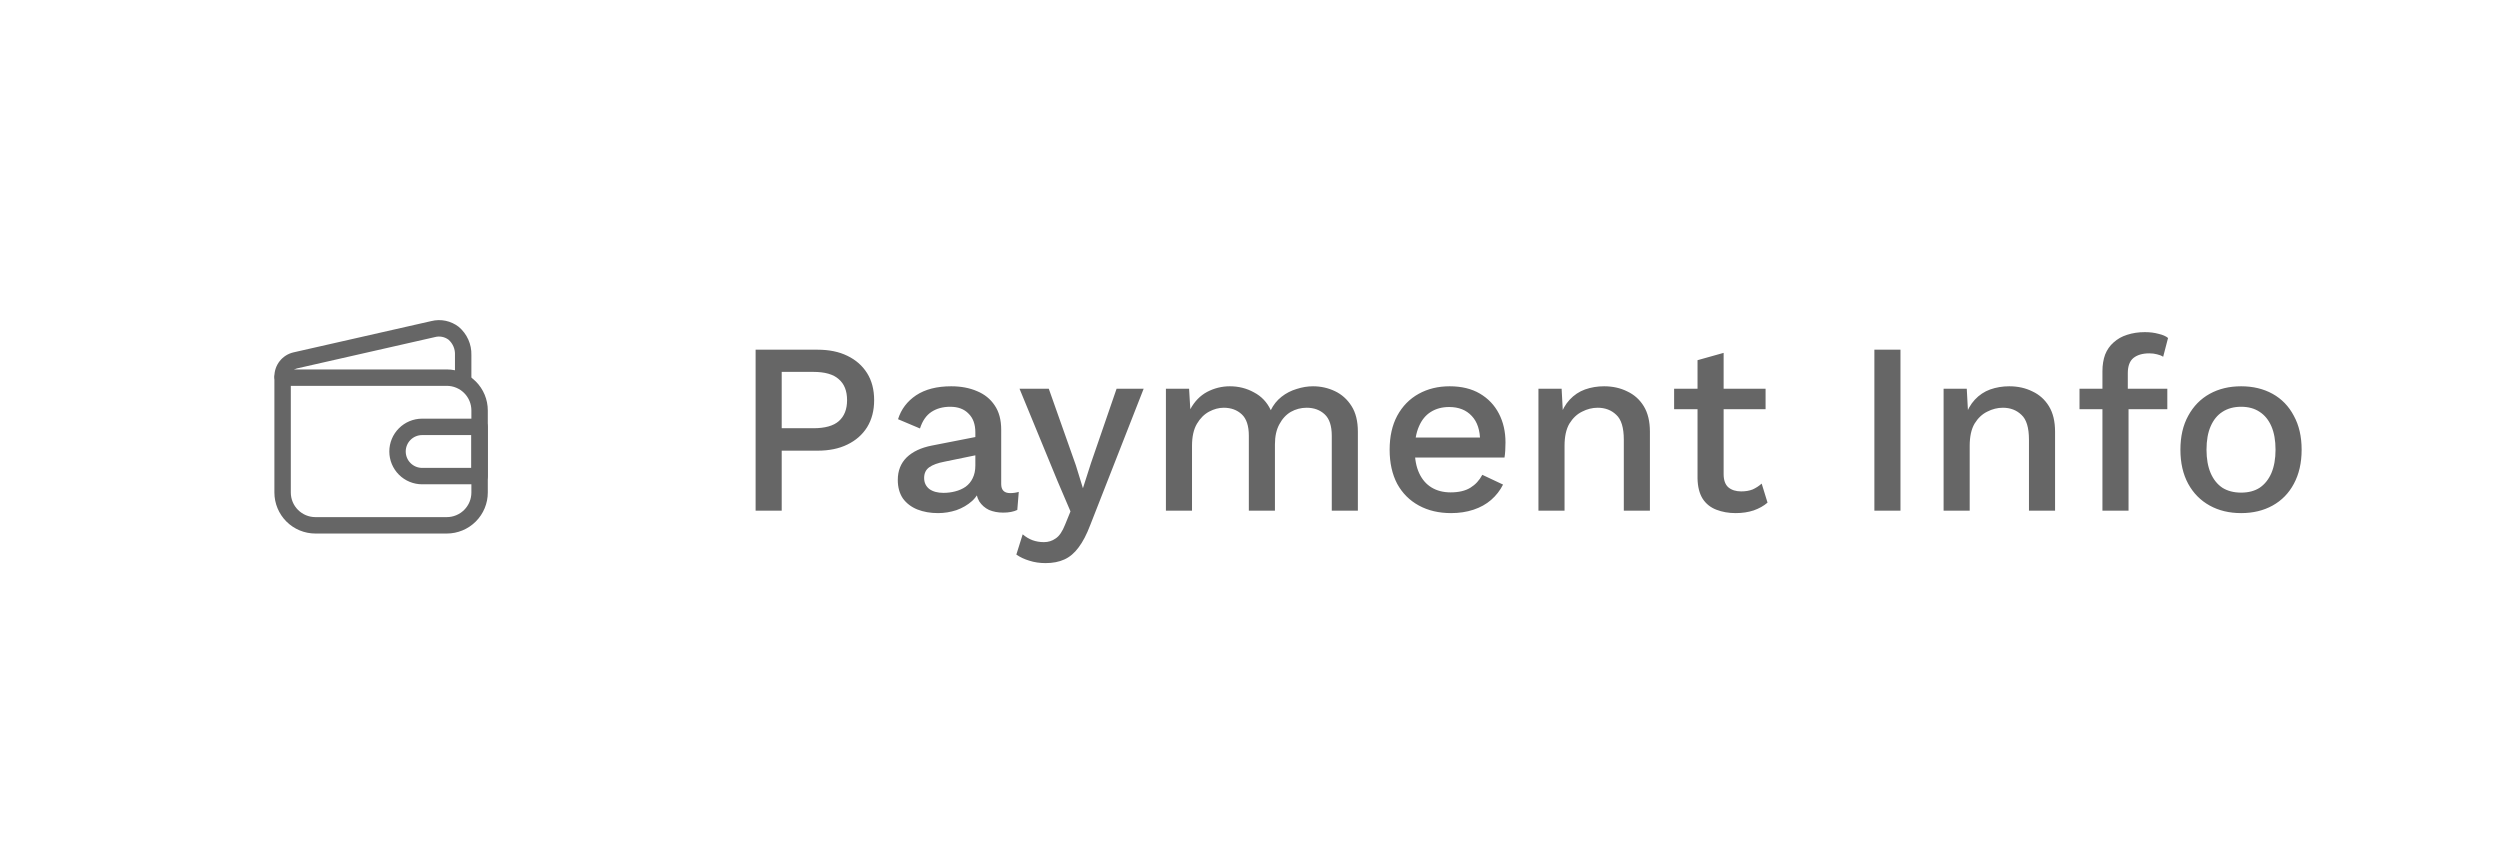 <svg width="164" height="56" viewBox="0 0 164 56" fill="none" xmlns="http://www.w3.org/2000/svg">
<path d="M53.632 22.94C54.389 22.94 55.04 23.073 55.584 23.34C56.139 23.607 56.571 23.985 56.88 24.476C57.189 24.967 57.344 25.559 57.344 26.252C57.344 26.935 57.189 27.527 56.88 28.028C56.571 28.519 56.139 28.897 55.584 29.164C55.04 29.431 54.389 29.564 53.632 29.564H51.28V33.5H49.568V22.94H53.632ZM53.36 28.092C54.117 28.092 54.672 27.937 55.024 27.628C55.387 27.308 55.568 26.849 55.568 26.252C55.568 25.644 55.387 25.185 55.024 24.876C54.672 24.556 54.117 24.396 53.36 24.396H51.28V28.092H53.36ZM63.983 28.364C63.983 27.831 63.834 27.42 63.535 27.132C63.247 26.833 62.847 26.684 62.335 26.684C61.855 26.684 61.445 26.796 61.103 27.02C60.762 27.244 60.511 27.607 60.351 28.108L58.911 27.5C59.114 26.849 59.509 26.327 60.095 25.932C60.693 25.537 61.461 25.34 62.399 25.34C63.039 25.34 63.605 25.447 64.095 25.66C64.586 25.863 64.97 26.172 65.247 26.588C65.535 27.004 65.679 27.537 65.679 28.188V31.756C65.679 32.151 65.877 32.348 66.271 32.348C66.463 32.348 66.65 32.321 66.831 32.268L66.735 33.452C66.49 33.569 66.181 33.628 65.807 33.628C65.466 33.628 65.157 33.569 64.879 33.452C64.613 33.324 64.399 33.137 64.239 32.892C64.09 32.636 64.015 32.321 64.015 31.948V31.836L64.367 31.82C64.271 32.236 64.074 32.583 63.775 32.86C63.477 33.127 63.13 33.329 62.735 33.468C62.341 33.596 61.941 33.66 61.535 33.66C61.034 33.66 60.581 33.58 60.175 33.42C59.781 33.26 59.466 33.02 59.231 32.7C59.007 32.369 58.895 31.964 58.895 31.484C58.895 30.887 59.087 30.396 59.471 30.012C59.866 29.628 60.421 29.367 61.135 29.228L64.239 28.62L64.223 29.82L61.967 30.284C61.519 30.369 61.183 30.492 60.959 30.652C60.735 30.812 60.623 31.047 60.623 31.356C60.623 31.655 60.735 31.895 60.959 32.076C61.194 32.247 61.503 32.332 61.887 32.332C62.154 32.332 62.41 32.3 62.655 32.236C62.911 32.172 63.141 32.071 63.343 31.932C63.546 31.783 63.701 31.596 63.807 31.372C63.925 31.137 63.983 30.86 63.983 30.54V28.364ZM75.024 25.5L71.52 34.444C71.285 35.063 71.029 35.553 70.752 35.916C70.485 36.279 70.176 36.54 69.824 36.7C69.472 36.86 69.061 36.94 68.592 36.94C68.208 36.94 67.85 36.887 67.52 36.78C67.2 36.684 66.917 36.551 66.672 36.38L67.088 35.052C67.29 35.223 67.504 35.351 67.728 35.436C67.963 35.521 68.213 35.564 68.48 35.564C68.768 35.564 69.024 35.484 69.248 35.324C69.483 35.175 69.691 34.871 69.872 34.412L70.224 33.548L69.376 31.564L66.88 25.5H68.8L70.576 30.524L71.04 32.028L71.568 30.38L73.248 25.5H75.024ZM76.484 33.5V25.5H78.004L78.084 26.844C78.362 26.332 78.73 25.953 79.188 25.708C79.658 25.463 80.154 25.34 80.676 25.34C81.252 25.34 81.78 25.473 82.26 25.74C82.751 25.996 83.119 26.385 83.364 26.908C83.535 26.556 83.77 26.263 84.068 26.028C84.367 25.793 84.698 25.623 85.06 25.516C85.423 25.399 85.78 25.34 86.132 25.34C86.644 25.34 87.124 25.447 87.572 25.66C88.02 25.873 88.383 26.199 88.66 26.636C88.938 27.073 89.076 27.633 89.076 28.316V33.5H87.364V28.588C87.364 27.937 87.21 27.468 86.9 27.18C86.591 26.892 86.196 26.748 85.716 26.748C85.343 26.748 84.996 26.839 84.676 27.02C84.367 27.201 84.116 27.473 83.924 27.836C83.732 28.188 83.636 28.625 83.636 29.148V33.5H81.924V28.588C81.924 27.937 81.77 27.468 81.46 27.18C81.151 26.892 80.756 26.748 80.276 26.748C79.956 26.748 79.636 26.833 79.316 27.004C78.996 27.175 78.73 27.441 78.516 27.804C78.303 28.167 78.196 28.647 78.196 29.244V33.5H76.484ZM95.192 33.66C94.392 33.66 93.688 33.495 93.08 33.164C92.472 32.833 91.997 32.359 91.656 31.74C91.325 31.111 91.16 30.364 91.16 29.5C91.16 28.636 91.325 27.895 91.656 27.276C91.997 26.647 92.466 26.167 93.064 25.836C93.661 25.505 94.338 25.34 95.096 25.34C95.874 25.34 96.536 25.5 97.08 25.82C97.624 26.14 98.04 26.577 98.328 27.132C98.616 27.687 98.76 28.316 98.76 29.02C98.76 29.212 98.754 29.393 98.744 29.564C98.733 29.735 98.717 29.884 98.696 30.012H92.264V28.7H97.944L97.096 28.956C97.096 28.231 96.914 27.676 96.552 27.292C96.189 26.897 95.693 26.7 95.064 26.7C94.605 26.7 94.205 26.807 93.864 27.02C93.522 27.233 93.261 27.553 93.08 27.98C92.898 28.396 92.808 28.908 92.808 29.516C92.808 30.113 92.904 30.62 93.096 31.036C93.288 31.452 93.56 31.767 93.912 31.98C94.264 32.193 94.68 32.3 95.16 32.3C95.693 32.3 96.125 32.199 96.456 31.996C96.786 31.793 97.048 31.511 97.24 31.148L98.6 31.788C98.408 32.172 98.146 32.508 97.816 32.796C97.496 33.073 97.112 33.287 96.664 33.436C96.216 33.585 95.725 33.66 95.192 33.66ZM100.922 33.5V25.5H102.442L102.554 27.58L102.33 27.356C102.479 26.897 102.692 26.519 102.97 26.22C103.258 25.911 103.594 25.687 103.978 25.548C104.372 25.409 104.788 25.34 105.226 25.34C105.791 25.34 106.298 25.452 106.746 25.676C107.204 25.889 107.567 26.215 107.834 26.652C108.1 27.089 108.234 27.644 108.234 28.316V33.5H106.522V28.844C106.522 28.055 106.356 27.511 106.026 27.212C105.706 26.903 105.3 26.748 104.81 26.748C104.458 26.748 104.116 26.833 103.786 27.004C103.455 27.164 103.178 27.425 102.954 27.788C102.74 28.151 102.634 28.636 102.634 29.244V33.5H100.922ZM113.07 23.148V31.1C113.07 31.495 113.172 31.783 113.374 31.964C113.588 32.145 113.87 32.236 114.222 32.236C114.51 32.236 114.761 32.193 114.974 32.108C115.188 32.012 115.385 31.884 115.566 31.724L115.95 32.972C115.705 33.185 115.401 33.356 115.038 33.484C114.686 33.601 114.292 33.66 113.854 33.66C113.396 33.66 112.974 33.585 112.59 33.436C112.206 33.287 111.908 33.047 111.694 32.716C111.481 32.375 111.369 31.932 111.358 31.388V23.628L113.07 23.148ZM115.822 25.5V26.844H109.822V25.5H115.822ZM124.671 22.94V33.5H122.959V22.94H124.671ZM127.5 33.5V25.5H129.02L129.132 27.58L128.908 27.356C129.057 26.897 129.271 26.519 129.548 26.22C129.836 25.911 130.172 25.687 130.556 25.548C130.951 25.409 131.367 25.34 131.804 25.34C132.369 25.34 132.876 25.452 133.324 25.676C133.783 25.889 134.145 26.215 134.412 26.652C134.679 27.089 134.812 27.644 134.812 28.316V33.5H133.1V28.844C133.1 28.055 132.935 27.511 132.604 27.212C132.284 26.903 131.879 26.748 131.388 26.748C131.036 26.748 130.695 26.833 130.364 27.004C130.033 27.164 129.756 27.425 129.532 27.788C129.319 28.151 129.212 28.636 129.212 29.244V33.5H127.5ZM140.704 21.788C141.035 21.788 141.334 21.825 141.6 21.9C141.878 21.964 142.086 22.055 142.224 22.172L141.904 23.404C141.787 23.329 141.654 23.276 141.504 23.244C141.355 23.201 141.184 23.18 140.992 23.18C140.555 23.18 140.208 23.281 139.952 23.484C139.707 23.687 139.584 24.017 139.584 24.476V25.644L139.632 26.076V33.5H137.92V24.348C137.92 23.943 137.979 23.58 138.096 23.26C138.224 22.94 138.411 22.673 138.656 22.46C138.902 22.236 139.195 22.071 139.536 21.964C139.888 21.847 140.278 21.788 140.704 21.788ZM142.176 25.5V26.844H136.416V25.5H142.176ZM147.019 25.34C147.797 25.34 148.485 25.505 149.083 25.836C149.68 26.167 150.144 26.647 150.475 27.276C150.816 27.895 150.987 28.636 150.987 29.5C150.987 30.364 150.816 31.111 150.475 31.74C150.144 32.359 149.68 32.833 149.083 33.164C148.485 33.495 147.797 33.66 147.019 33.66C146.24 33.66 145.552 33.495 144.955 33.164C144.357 32.833 143.888 32.359 143.547 31.74C143.205 31.111 143.035 30.364 143.035 29.5C143.035 28.636 143.205 27.895 143.547 27.276C143.888 26.647 144.357 26.167 144.955 25.836C145.552 25.505 146.24 25.34 147.019 25.34ZM147.019 26.684C146.539 26.684 146.128 26.796 145.787 27.02C145.456 27.233 145.2 27.548 145.019 27.964C144.837 28.38 144.747 28.892 144.747 29.5C144.747 30.097 144.837 30.609 145.019 31.036C145.2 31.452 145.456 31.772 145.787 31.996C146.128 32.209 146.539 32.316 147.019 32.316C147.499 32.316 147.904 32.209 148.235 31.996C148.565 31.772 148.821 31.452 149.003 31.036C149.184 30.609 149.275 30.097 149.275 29.5C149.275 28.892 149.184 28.38 149.003 27.964C148.821 27.548 148.565 27.233 148.235 27.02C147.904 26.796 147.499 26.684 147.019 26.684Z" fill="#666666"/>
<path d="M29.307 35H20.692C19.978 35 19.293 34.717 18.788 34.212C18.284 33.707 18 33.022 18 32.309V24.773C18 24.63 18.057 24.493 18.158 24.392C18.259 24.291 18.396 24.235 18.538 24.235H29.307C30.021 24.235 30.706 24.518 31.211 25.023C31.716 25.527 32 26.212 32 26.926V32.309C32 33.022 31.716 33.707 31.211 34.212C30.706 34.717 30.021 35 29.307 35ZM19.077 25.311V32.309C19.077 32.737 19.247 33.148 19.55 33.45C19.853 33.753 20.264 33.923 20.692 33.923H29.307C29.736 33.923 30.147 33.753 30.45 33.45C30.753 33.148 30.923 32.737 30.923 32.309V26.926C30.923 26.498 30.753 26.087 30.45 25.784C30.147 25.481 29.736 25.311 29.307 25.311H19.077Z" fill="#666666"/>
<path d="M30.384 25.311C30.241 25.311 30.105 25.254 30.004 25.153C29.903 25.052 29.846 24.916 29.846 24.773V23.293C29.856 23.104 29.824 22.916 29.751 22.741C29.678 22.567 29.567 22.411 29.426 22.286C29.299 22.191 29.152 22.126 28.996 22.096C28.84 22.066 28.68 22.072 28.527 22.114L19.497 24.165C19.375 24.192 19.267 24.26 19.191 24.359C19.114 24.457 19.074 24.578 19.077 24.703C19.077 24.846 19.02 24.983 18.919 25.083C18.818 25.184 18.681 25.241 18.538 25.241C18.396 25.241 18.259 25.184 18.158 25.083C18.057 24.983 18 24.846 18 24.703C17.997 24.335 18.12 23.977 18.348 23.688C18.576 23.399 18.896 23.197 19.255 23.115L28.29 21.064C28.601 20.985 28.925 20.979 29.239 21.045C29.552 21.112 29.847 21.249 30.099 21.446C30.366 21.673 30.578 21.956 30.721 22.276C30.864 22.595 30.933 22.943 30.923 23.293V24.773C30.923 24.916 30.866 25.052 30.765 25.153C30.664 25.254 30.527 25.311 30.384 25.311Z" fill="#666666"/>
<path d="M31.462 31.77H27.693C27.122 31.77 26.574 31.544 26.17 31.14C25.766 30.736 25.539 30.188 25.539 29.617C25.539 29.046 25.766 28.498 26.17 28.095C26.574 27.691 27.122 27.464 27.693 27.464H31.462C31.605 27.464 31.742 27.521 31.843 27.622C31.944 27.723 32 27.86 32 28.002V31.232C32 31.375 31.944 31.512 31.843 31.613C31.742 31.714 31.605 31.77 31.462 31.77ZM27.693 28.541C27.407 28.541 27.133 28.654 26.931 28.856C26.729 29.058 26.616 29.332 26.616 29.617C26.616 29.903 26.729 30.177 26.931 30.378C27.133 30.58 27.407 30.694 27.693 30.694H30.924V28.541H27.693Z" fill="#666666"/>
</svg>

